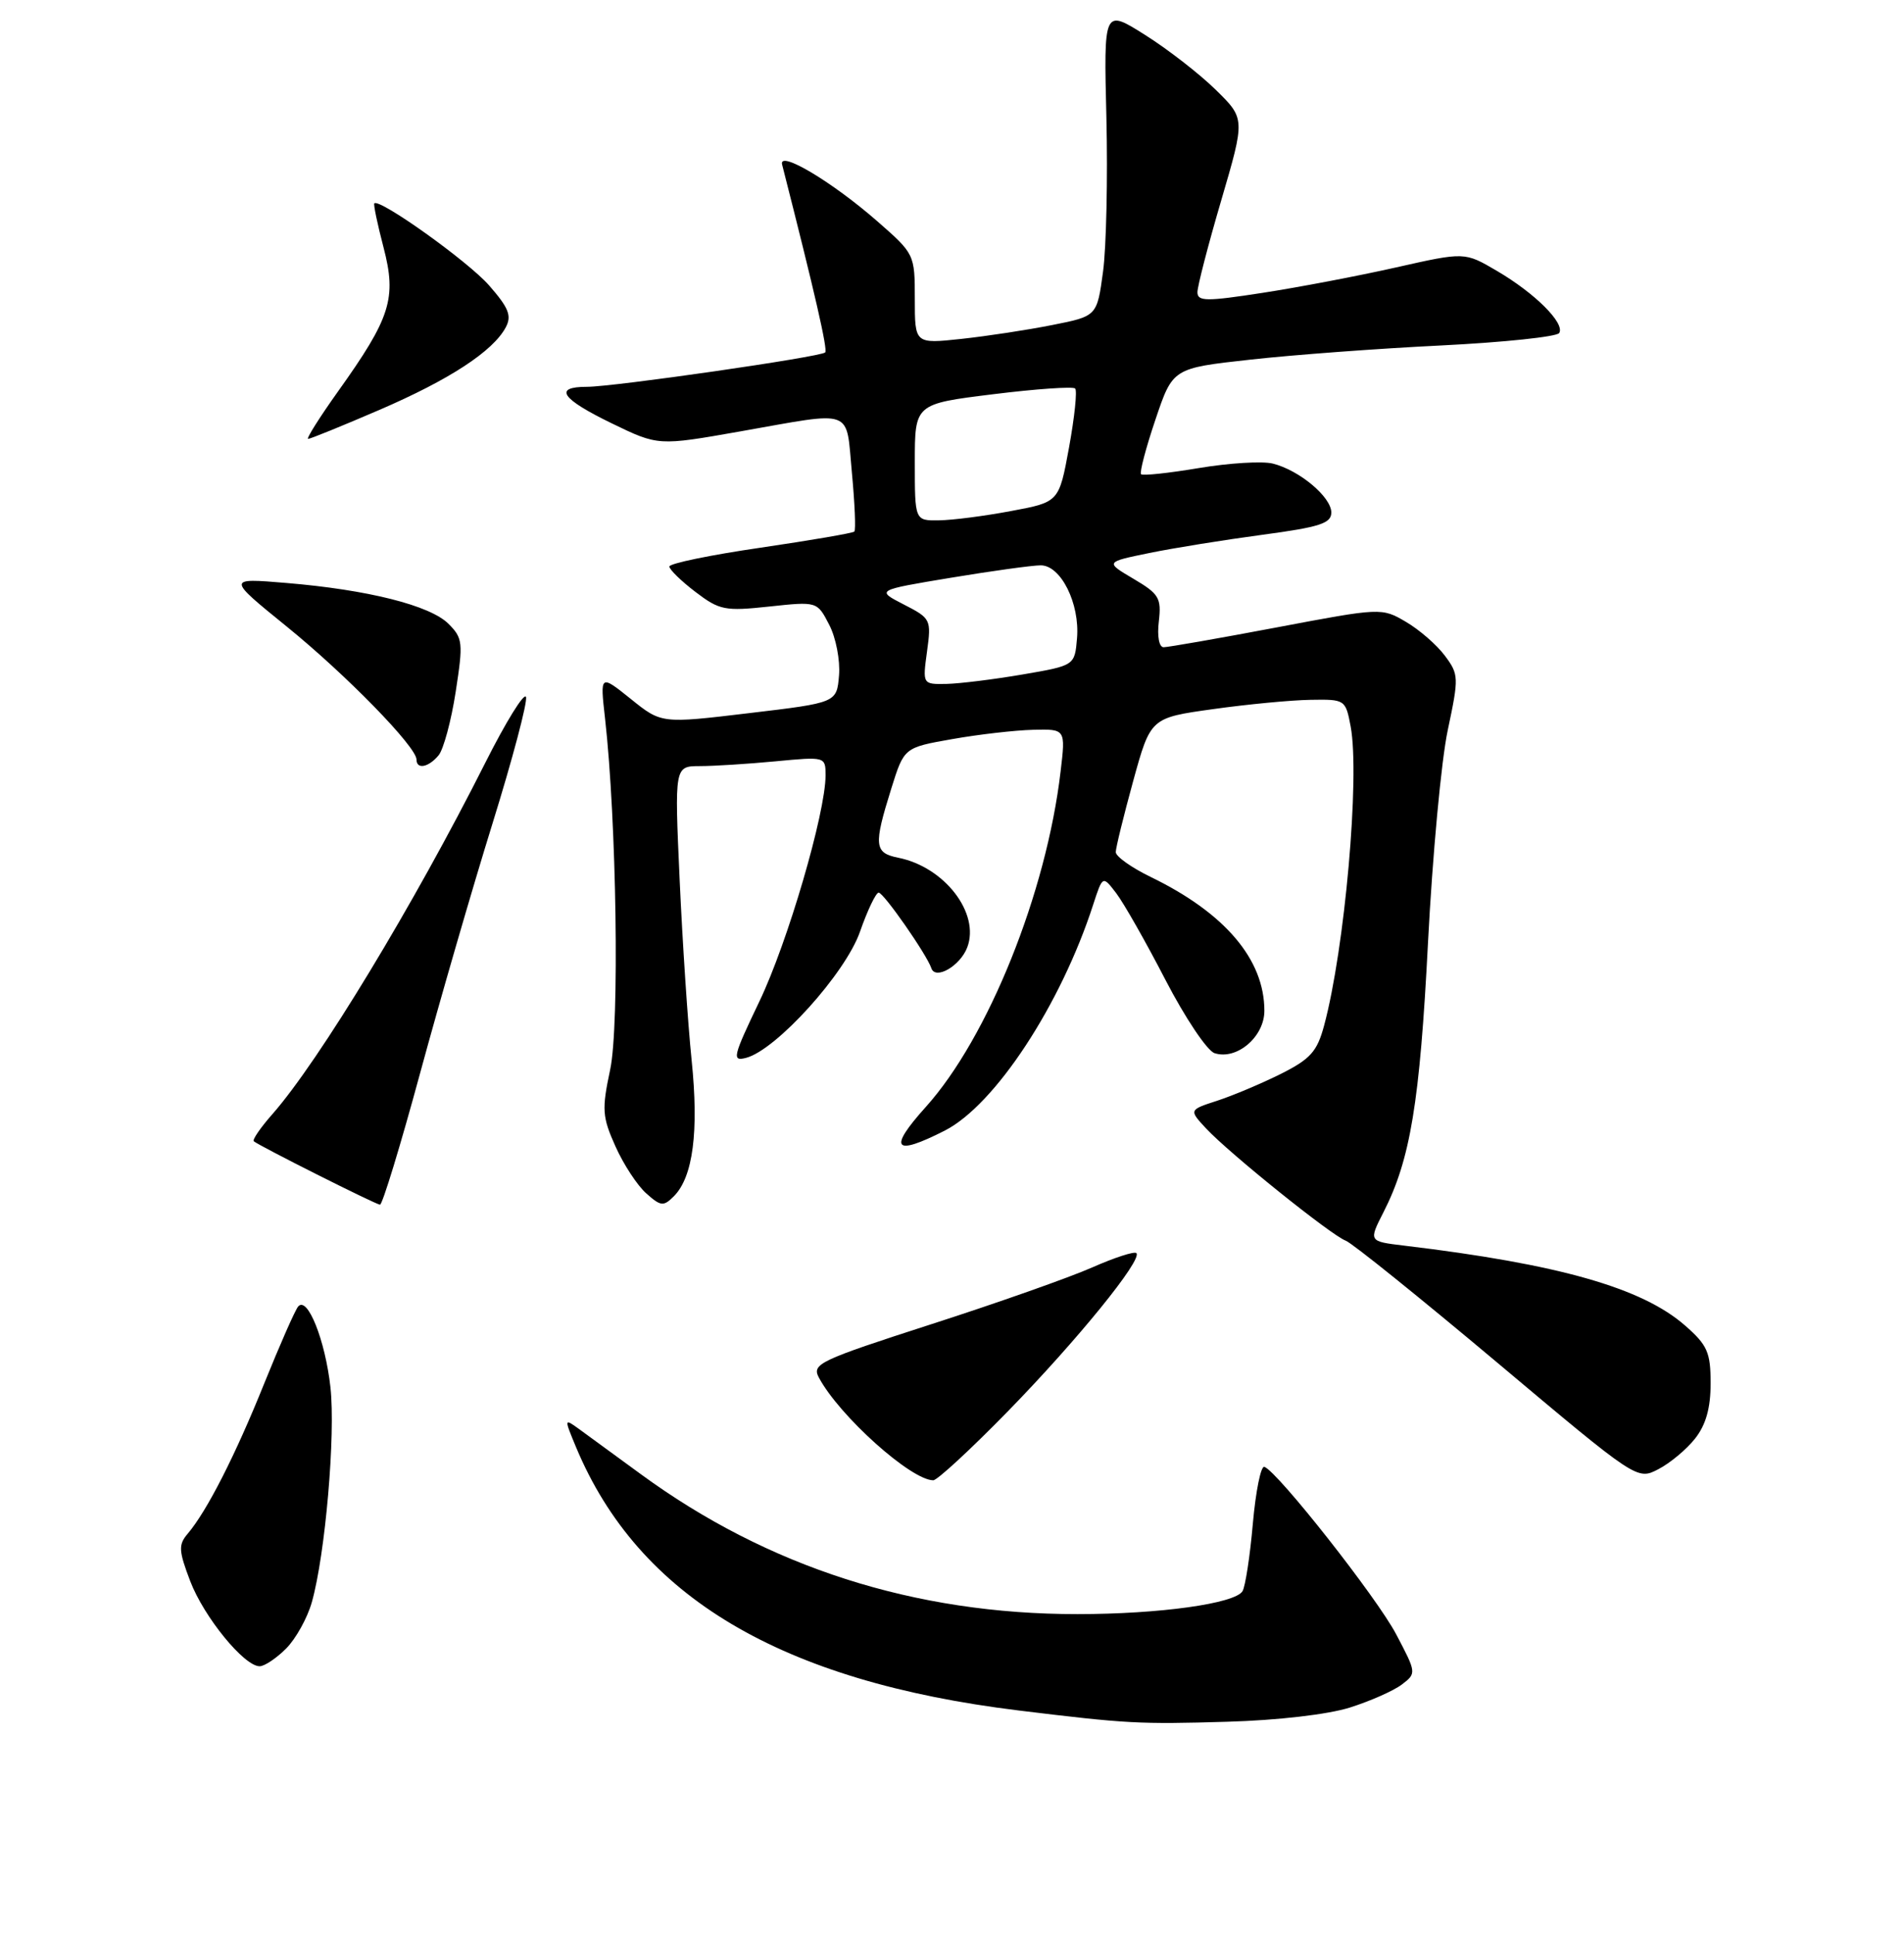 <?xml version="1.0" encoding="UTF-8" standalone="no"?>
<!DOCTYPE svg PUBLIC "-//W3C//DTD SVG 1.1//EN" "http://www.w3.org/Graphics/SVG/1.1/DTD/svg11.dtd" >
<svg xmlns="http://www.w3.org/2000/svg" xmlns:xlink="http://www.w3.org/1999/xlink" version="1.1" viewBox="0 0 256 260">
 <g >
 <path fill="currentColor"
d=" M 181.50 229.55 C 184.25 228.68 187.39 227.29 188.49 226.45 C 190.46 224.95 190.45 224.88 187.73 219.72 C 185.13 214.77 171.80 197.85 170.00 197.19 C 169.53 197.02 168.84 200.46 168.45 204.82 C 168.07 209.19 167.44 213.28 167.06 213.91 C 166.03 215.58 155.89 216.99 144.88 216.99 C 122.99 217.01 103.24 210.68 86.15 198.17 C 82.64 195.60 78.88 192.86 77.80 192.07 C 75.85 190.66 75.85 190.70 77.46 194.57 C 85.86 214.67 104.98 226.03 137.00 229.95 C 151.50 231.72 153.18 231.81 165.00 231.46 C 171.76 231.27 178.56 230.48 181.50 229.55 Z  M 38.46 221.63 C 39.77 220.32 41.33 217.51 41.93 215.38 C 43.74 208.95 45.13 192.89 44.43 186.50 C 43.73 180.17 41.34 174.18 40.09 175.64 C 39.68 176.11 37.63 180.78 35.52 186.00 C 31.64 195.65 27.83 203.13 25.23 206.19 C 23.97 207.67 24.02 208.48 25.58 212.57 C 27.42 217.38 32.82 224.00 34.91 224.00 C 35.56 224.00 37.16 222.93 38.46 221.63 Z  M 135.49 189.75 C 144.79 180.23 153.66 169.32 152.79 168.46 C 152.53 168.19 149.85 169.06 146.84 170.39 C 143.83 171.72 134.10 175.16 125.21 178.02 C 110.10 182.90 109.12 183.36 110.11 185.21 C 112.87 190.36 122.48 198.98 125.48 199.00 C 126.01 199.00 130.52 194.84 135.49 189.75 Z  M 227.91 193.39 C 229.37 191.54 230.00 189.28 230.00 185.97 C 230.00 181.80 229.57 180.83 226.58 178.21 C 220.80 173.13 209.60 169.94 188.76 167.45 C 184.02 166.88 184.02 166.88 186.01 162.97 C 189.63 155.89 190.90 148.19 192.00 126.71 C 192.60 115.05 193.79 102.19 194.66 98.14 C 196.16 91.06 196.15 90.67 194.26 88.14 C 193.18 86.69 190.82 84.64 189.02 83.59 C 185.78 81.69 185.68 81.69 171.63 84.35 C 163.86 85.82 157.03 87.01 156.45 87.01 C 155.84 87.00 155.57 85.54 155.81 83.53 C 156.17 80.39 155.84 79.84 152.40 77.81 C 148.59 75.56 148.59 75.56 154.55 74.34 C 157.82 73.67 164.66 72.57 169.75 71.89 C 177.43 70.86 179.00 70.36 179.00 68.90 C 179.00 66.81 174.70 63.21 171.13 62.32 C 169.73 61.97 165.27 62.24 161.21 62.92 C 157.15 63.60 153.64 63.98 153.42 63.75 C 153.20 63.53 154.06 60.23 155.35 56.42 C 157.68 49.50 157.68 49.50 168.09 48.35 C 173.81 47.71 185.38 46.85 193.79 46.44 C 202.20 46.02 209.33 45.27 209.64 44.77 C 210.45 43.47 206.38 39.41 201.27 36.42 C 196.93 33.87 196.93 33.87 187.71 35.95 C 182.65 37.09 174.56 38.63 169.75 39.37 C 162.18 40.54 161.00 40.53 161.00 39.28 C 161.00 38.49 162.44 32.92 164.21 26.90 C 167.42 15.95 167.42 15.95 163.46 12.07 C 161.28 9.93 157.00 6.61 153.95 4.69 C 148.40 1.19 148.40 1.19 148.76 15.85 C 148.95 23.91 148.75 33.20 148.31 36.50 C 147.50 42.50 147.50 42.50 141.50 43.69 C 138.20 44.35 132.69 45.19 129.25 45.56 C 123.00 46.23 123.00 46.23 123.00 40.19 C 123.00 34.19 122.97 34.13 117.94 29.73 C 111.84 24.40 104.64 20.12 105.16 22.13 C 109.59 39.51 111.31 47.02 110.95 47.38 C 110.33 47.99 82.52 52.00 78.92 52.00 C 74.36 52.00 75.45 53.61 82.25 56.91 C 88.50 59.94 88.50 59.94 99.50 58.00 C 115.04 55.26 113.71 54.77 114.54 63.54 C 114.93 67.69 115.08 71.26 114.87 71.46 C 114.66 71.67 108.98 72.64 102.25 73.63 C 95.51 74.61 90.00 75.75 90.00 76.16 C 90.00 76.56 91.57 78.10 93.50 79.57 C 96.74 82.04 97.46 82.18 103.43 81.54 C 109.87 80.85 109.87 80.85 111.49 83.99 C 112.39 85.71 112.98 88.77 112.81 90.80 C 112.50 94.47 112.50 94.47 100.71 95.87 C 88.93 97.28 88.93 97.28 84.81 93.96 C 80.68 90.65 80.68 90.65 81.35 96.58 C 82.90 110.27 83.31 137.84 82.04 143.79 C 80.90 149.16 80.97 150.14 82.75 154.11 C 83.83 156.53 85.69 159.37 86.89 160.43 C 88.85 162.18 89.21 162.21 90.60 160.82 C 93.18 158.24 93.98 152.12 92.99 142.50 C 92.48 137.55 91.76 126.64 91.38 118.25 C 90.69 103.00 90.69 103.00 94.10 102.99 C 95.97 102.99 100.54 102.70 104.25 102.35 C 110.96 101.71 111.00 101.72 111.00 104.23 C 111.00 109.28 105.90 126.71 102.10 134.63 C 98.53 142.09 98.38 142.71 100.32 142.21 C 104.38 141.14 113.67 130.86 115.63 125.25 C 116.64 122.36 117.77 120.00 118.14 120.00 C 118.81 120.00 124.60 128.31 125.22 130.15 C 125.76 131.79 129.10 129.86 130.05 127.36 C 131.79 122.78 127.00 116.55 120.78 115.31 C 117.54 114.66 117.44 113.67 119.84 106.00 C 121.56 100.50 121.56 100.50 128.03 99.36 C 131.59 98.73 136.47 98.17 138.89 98.11 C 143.28 98.00 143.28 98.00 142.60 103.72 C 140.69 120.02 132.86 139.49 124.47 148.82 C 119.37 154.49 120.17 155.48 127.03 151.99 C 133.79 148.54 142.64 135.06 146.99 121.59 C 148.26 117.69 148.26 117.69 150.09 120.09 C 151.10 121.42 154.08 126.66 156.71 131.75 C 159.34 136.83 162.31 141.26 163.30 141.58 C 166.28 142.55 170.00 139.39 170.00 135.88 C 170.00 128.98 164.70 122.74 154.73 117.90 C 152.13 116.64 150.01 115.13 150.02 114.55 C 150.02 113.97 151.08 109.67 152.36 105.00 C 154.70 96.50 154.70 96.50 163.10 95.33 C 167.72 94.68 173.62 94.12 176.20 94.08 C 180.85 94.00 180.92 94.05 181.60 97.66 C 182.86 104.40 180.81 127.57 178.03 137.87 C 177.09 141.37 176.19 142.37 172.21 144.37 C 169.62 145.66 165.78 147.28 163.67 147.97 C 159.85 149.21 159.85 149.21 162.17 151.71 C 165.30 155.06 178.98 166.06 180.94 166.79 C 181.80 167.11 190.96 174.49 201.31 183.18 C 220.12 198.99 220.12 198.99 222.97 197.51 C 224.54 196.70 226.76 194.85 227.91 193.39 Z  M 56.49 144.25 C 59.14 134.49 63.52 119.39 66.22 110.70 C 68.92 102.01 70.95 94.36 70.72 93.70 C 70.49 93.04 68.01 97.05 65.22 102.60 C 55.67 121.56 42.92 142.61 36.65 149.75 C 35.04 151.57 33.91 153.22 34.12 153.42 C 34.76 154.00 50.46 161.90 51.09 161.95 C 51.41 161.98 53.84 154.01 56.49 144.25 Z  M 58.97 101.54 C 59.63 100.74 60.67 96.90 61.27 93.00 C 62.29 86.39 62.23 85.79 60.30 83.86 C 57.83 81.39 49.45 79.28 38.50 78.37 C 30.50 77.70 30.50 77.70 38.54 84.22 C 46.53 90.70 56.00 100.40 56.00 102.11 C 56.00 103.48 57.62 103.17 58.97 101.54 Z  M 51.00 55.11 C 60.46 51.03 66.27 47.23 68.00 44.01 C 68.83 42.45 68.40 41.39 65.76 38.37 C 62.95 35.15 51.03 26.64 50.33 27.34 C 50.19 27.47 50.75 30.14 51.57 33.27 C 53.35 40.11 52.54 42.69 45.45 52.62 C 42.95 56.13 41.14 59.00 41.43 59.00 C 41.73 59.00 46.03 57.25 51.00 55.11 Z  M 124.64 87.59 C 125.23 83.28 125.16 83.13 121.51 81.26 C 117.78 79.34 117.78 79.34 127.84 77.67 C 133.38 76.75 138.82 76.00 139.93 76.00 C 142.64 76.00 145.20 81.14 144.81 85.79 C 144.50 89.47 144.50 89.47 137.50 90.67 C 133.65 91.33 129.05 91.90 127.27 91.94 C 124.04 92.00 124.04 92.00 124.64 87.59 Z  M 123.00 62.15 C 123.00 54.30 123.00 54.30 133.52 53.00 C 139.30 52.28 144.27 51.94 144.56 52.23 C 144.85 52.52 144.48 56.07 143.74 60.13 C 142.39 67.50 142.39 67.50 135.94 68.70 C 132.40 69.37 128.04 69.93 126.25 69.95 C 123.00 70.00 123.00 70.00 123.00 62.15 Z "/>
</g>
</svg>